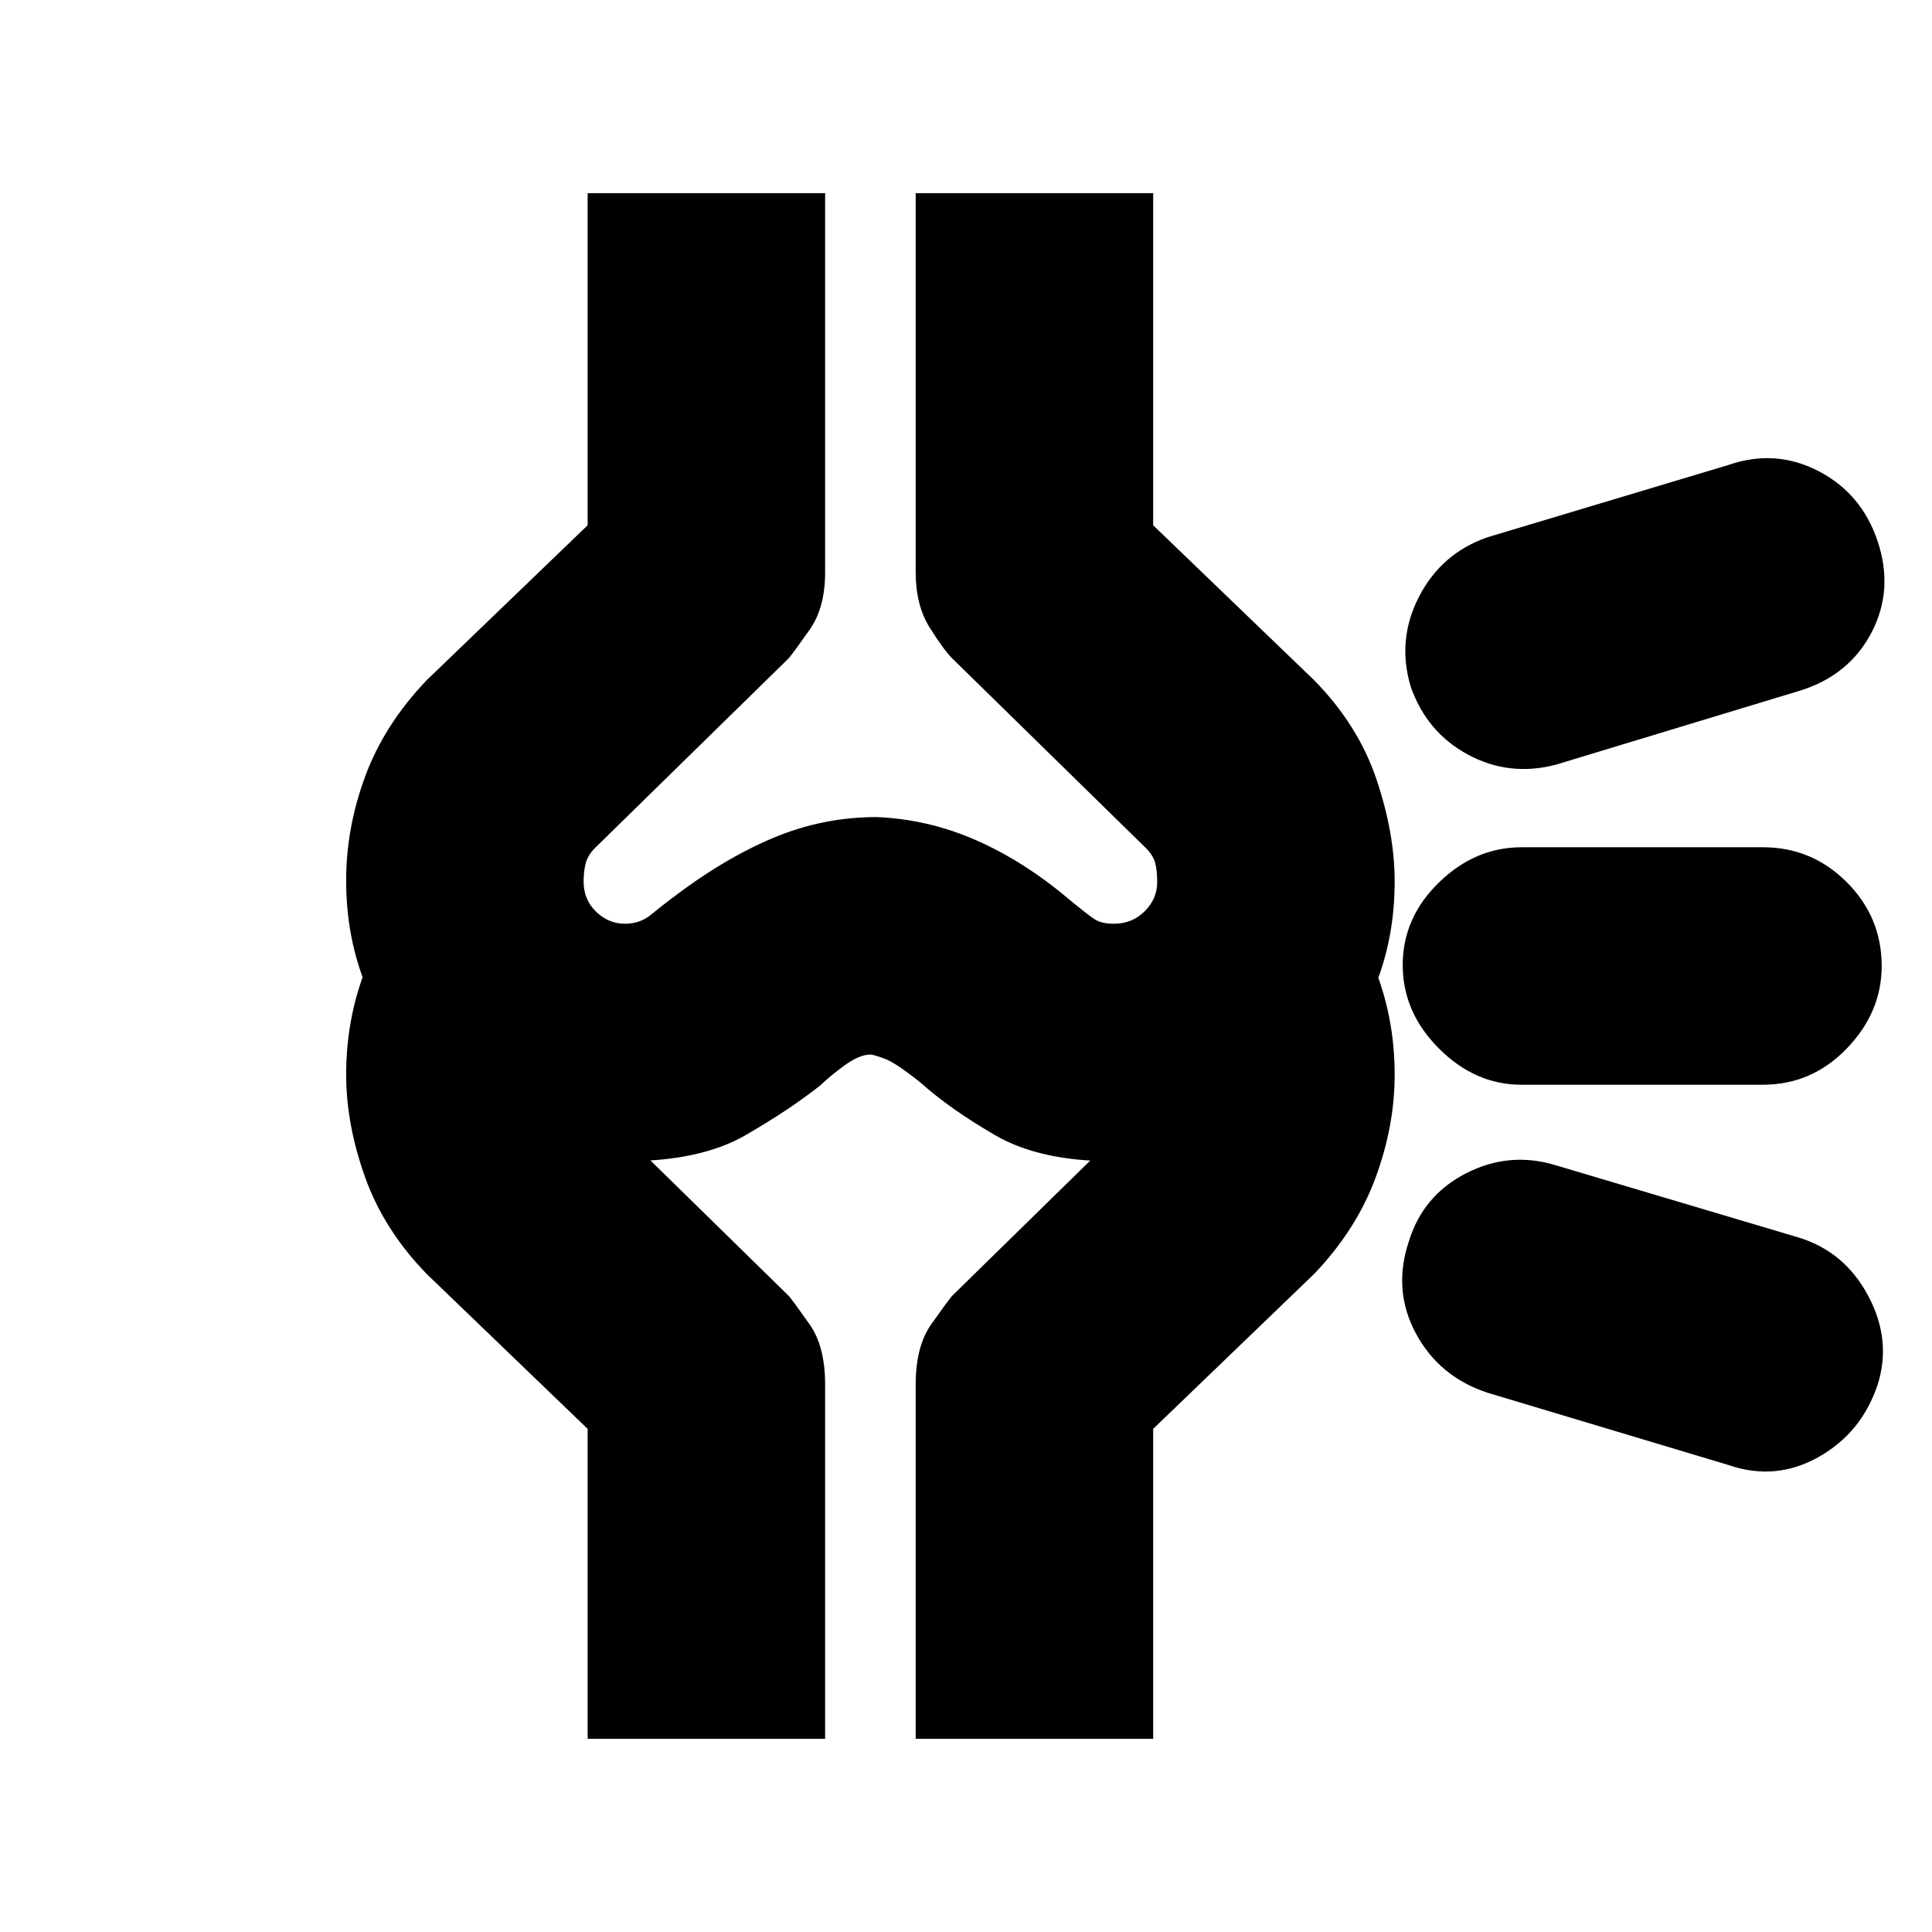 <svg xmlns="http://www.w3.org/2000/svg" height="20" viewBox="0 -960 960 960" width="20"><path d="M434-327Zm305 59q-24-8-35.5-29.5T700-343q7-23 28.5-34t44.5-4l121 36q22.774 7.088 34.387 29.044T933-272q-8 24-29.389 36T859-232l-120-36Zm17-153q-23 0-41-18t-18-41.5q0-23.5 18-41t41-17.5h120q24.3 0 41.65 17.35Q935-504.3 935-480q0 23-17.35 41T876-421H756Zm17-159q-23 6-43.5-5T701-618.727q-7-23.273 4.113-44.802Q716.226-685.059 739-693l120-36q23.222-8 44.641 3.113 21.418 11.113 29.359 34.855 8 24.032-2.967 45.175Q919.067-624.714 895-617l-122 37ZM310.913-383Q254-383 213-424t-41-98.455q0-26.228 9.5-51.886Q191-600 212-622l80-77v-165h118v188.462q0 17.538-7.708 28.467Q394.583-636.143 392-633l-97 95q-3.308 3.694-4.154 7.658-.846 3.964-.846 8.423Q290-513 296.174-507q6.173 6 14.405 6 7.421 0 12.921-4.5 5.5-4.5 9.5-7.5 26-20 50.838-30.5Q408.677-554 435.5-554q25.5 1 49.325 11.413 23.824 10.413 46.11 29.239Q541-505 544.311-503t9.108 2q9.177 0 15.379-6.2T575-521.667q0-5.333-.846-9.029-.846-3.695-4.154-7.304l-97-95q-4-4-11-15.09t-7-27.622V-864h118v165l80 77q21.833 22.238 30.917 49.119Q693-546 693-522q0 57.32-40.772 98.16Q611.456-383 552.654-383q-35.968 0-58.311-13-22.343-13-36.86-26-12.483-10-18.031-12-5.549-2-6.871-2-5.581 0-13.081 5.5Q412-425 408-421q-15 12-37.437 25-22.437 13-59.65 13ZM455-96v-176q0-19 7.708-29.929Q470.417-312.857 473-316l97-95q3.308-3.727 4.154-7.684Q575-422.64 575-426q0-5-1.346-9T570-442l83-83q18.889 18.91 29.444 44.494Q693-454.921 693-426q0 25.457-9.5 51.229Q674-349 653-327l-80 77v154H455Zm-163 0v-154l-80-77q-21.297-21.931-30.649-48.224Q172-401.517 172-426q0-28.873 10.459-54.414Q192.919-505.955 212-525l83 83q-1 3-3 7t-2 9q0 3.36.846 7.316.846 3.957 4.154 7.684l97 95q2.583 3.143 10.292 14.071Q410-291 410-272v176H292Zm140-537Z"/></svg>